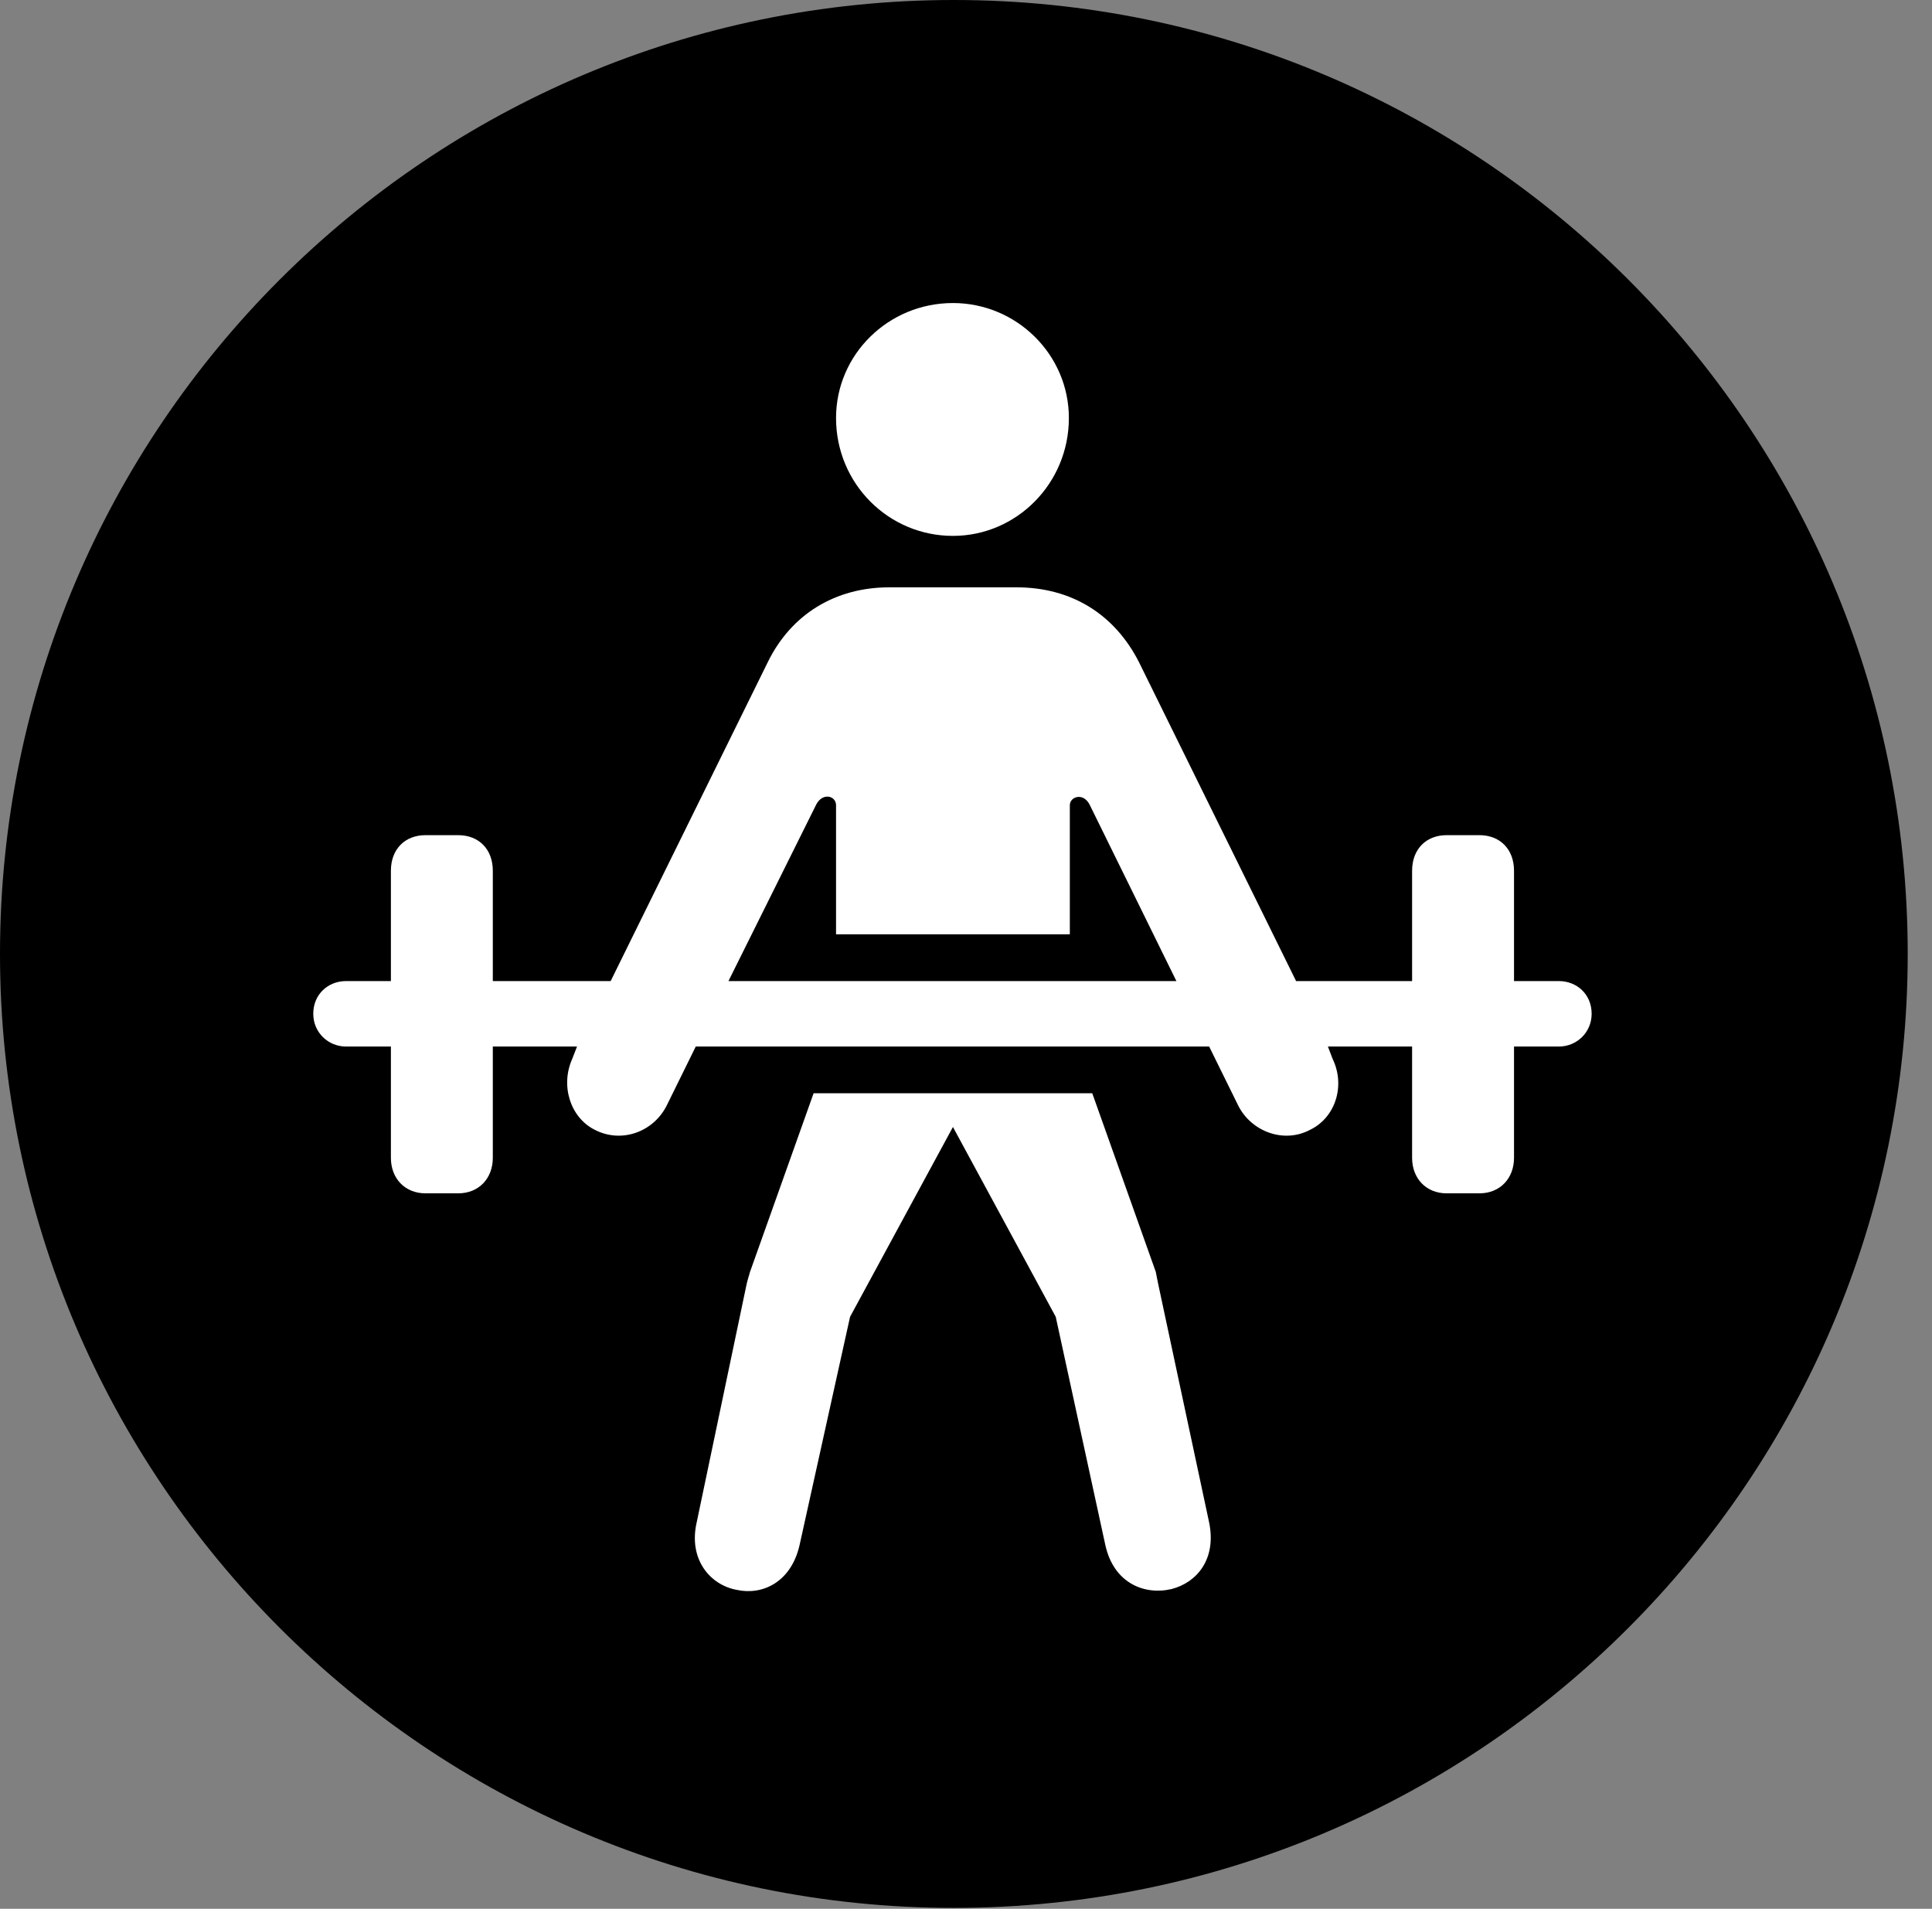 <svg version="1.1" xmlns="http://www.w3.org/2000/svg" xmlns:xlink="http://www.w3.org/1999/xlink" viewBox="0 0 28.246 27.904">
 <rect x="0" y="0" width="28.246" height="27.904" fill="#808080" stroke="none"/>
 <g>
  
  <path d="M13.945 27.891C21.643 27.891 27.891 21.629 27.891 13.945C27.891 6.248 21.643 0 13.945 0C6.262 0 0 6.248 0 13.945C0 21.629 6.262 27.891 13.945 27.891Z" style="fill:hsl(0 0 0/0.85)"></path>
  <path d="M13.932 7.834C12.988 7.834 12.223 7.068 12.223 6.111C12.223 5.182 12.988 4.43 13.932 4.43C14.861 4.43 15.627 5.182 15.627 6.111C15.627 7.068 14.861 7.834 13.932 7.834ZM4.58 14.82C4.58 14.533 4.799 14.342 5.059 14.342L5.715 14.342L5.715 12.729C5.715 12.414 5.92 12.209 6.221 12.209L6.699 12.209C7 12.209 7.205 12.414 7.205 12.729L7.205 14.342L8.928 14.342L11.225 9.68C11.566 8.982 12.209 8.586 13.002 8.586L14.861 8.586C15.668 8.586 16.297 8.982 16.652 9.68L18.949 14.342L20.645 14.342L20.645 12.729C20.645 12.414 20.85 12.209 21.15 12.209L21.629 12.209C21.93 12.209 22.135 12.414 22.135 12.729L22.135 14.342L22.791 14.342C23.051 14.342 23.27 14.533 23.27 14.82C23.27 15.094 23.051 15.299 22.791 15.299L22.135 15.299L22.135 16.926C22.135 17.227 21.93 17.445 21.629 17.445L21.15 17.445C20.85 17.445 20.645 17.227 20.645 16.926L20.645 15.299L19.414 15.299L19.482 15.477C19.674 15.873 19.523 16.338 19.154 16.516C18.771 16.721 18.293 16.543 18.102 16.16L17.678 15.299L10.172 15.299L9.748 16.16C9.557 16.543 9.092 16.721 8.695 16.516C8.34 16.338 8.189 15.873 8.367 15.477L8.436 15.299L7.205 15.299L7.205 16.926C7.205 17.227 7 17.445 6.699 17.445L6.221 17.445C5.92 17.445 5.715 17.227 5.715 16.926L5.715 15.299L5.059 15.299C4.799 15.299 4.58 15.094 4.58 14.82ZM10.65 14.342L17.199 14.342L15.928 11.758C15.832 11.58 15.641 11.648 15.641 11.771L15.641 13.658L12.223 13.658L12.223 11.771C12.223 11.635 12.031 11.58 11.935 11.758ZM11.895 15.982L15.969 15.982L16.898 18.594C16.912 18.676 16.926 18.73 16.939 18.799L17.678 22.258C17.787 22.791 17.5 23.133 17.131 23.229C16.734 23.324 16.283 23.146 16.16 22.586L15.435 19.25L13.932 16.475L12.428 19.25L11.69 22.586C11.566 23.133 11.143 23.324 10.773 23.242C10.391 23.174 10.062 22.805 10.185 22.258L10.91 18.799C10.924 18.73 10.938 18.689 10.965 18.594Z" style="fill:white"></path>
 </g>
</svg>